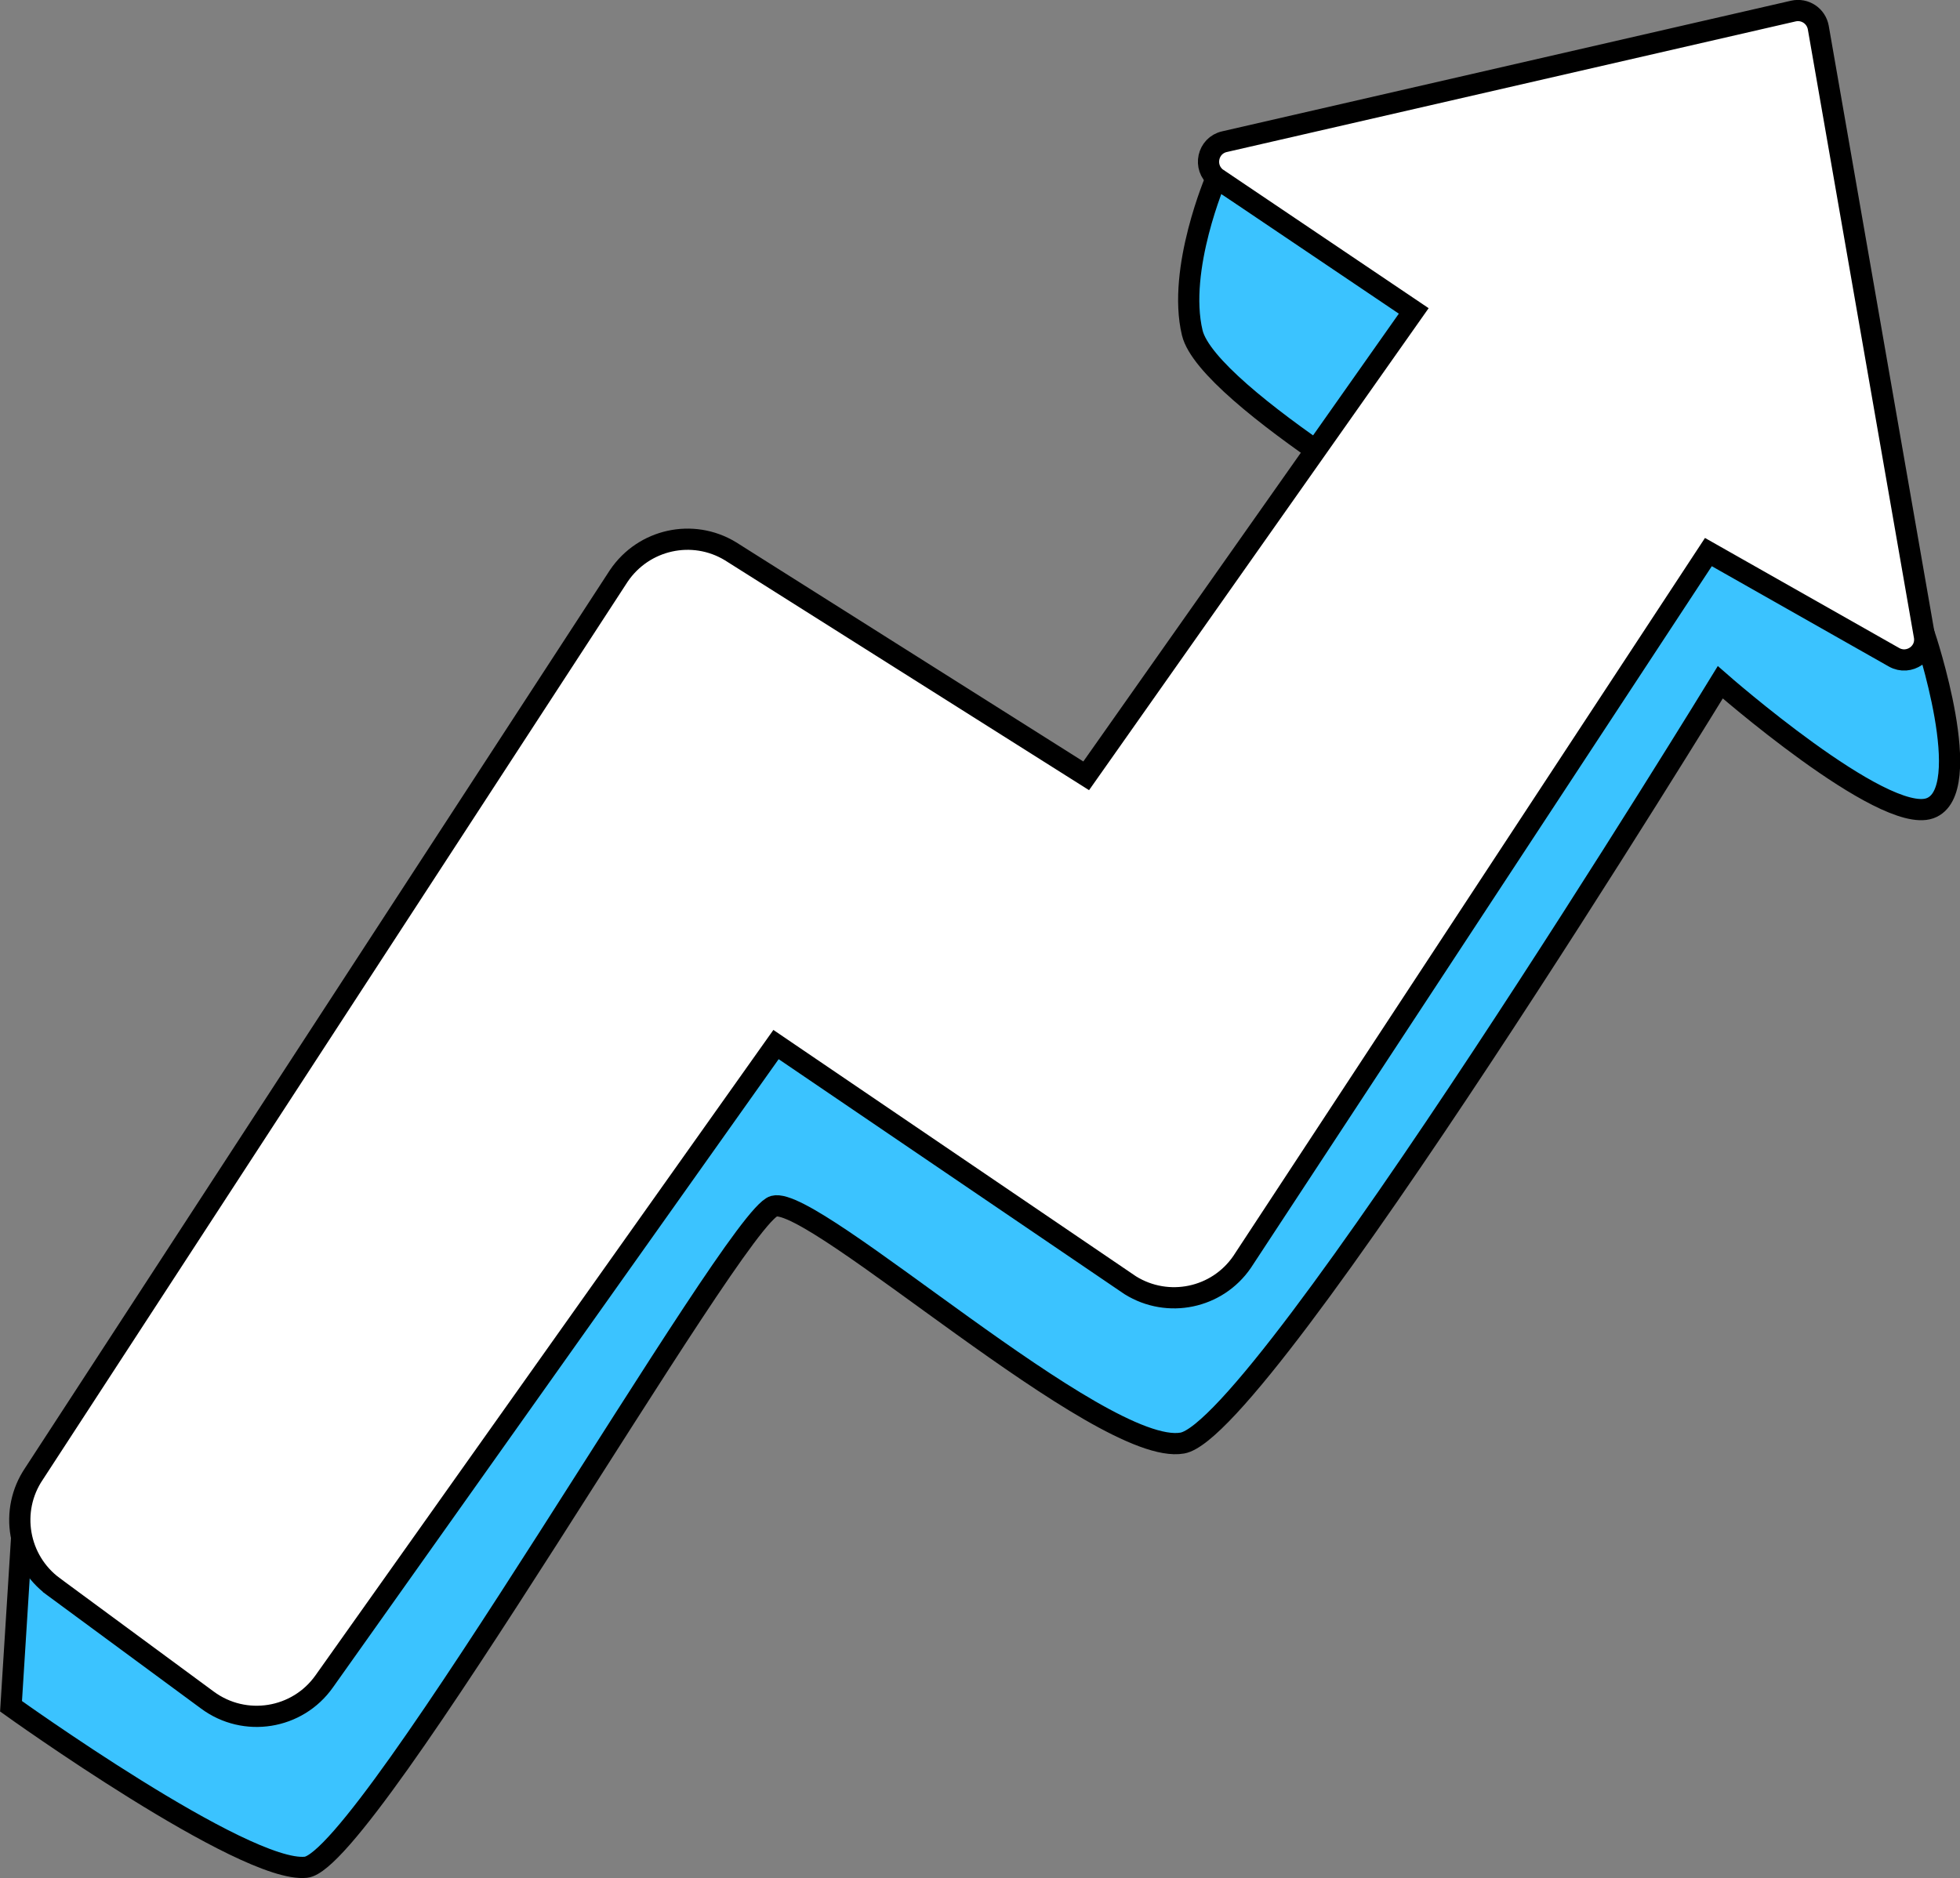 <?xml version="1.0" encoding="UTF-8"?>
<svg id="Layer_2" data-name="Layer 2" xmlns="http://www.w3.org/2000/svg" viewBox="0 0 92.39 88.55">
  <rect x="0" y="0" width="92.39" height="88.55" fill="#808080" stroke="none"/>
  <defs>
    <style>
      .cls-1 {
        fill: none;
      }

      .cls-1, .cls-2 {
        stroke: #000;
        stroke-miterlimit: 10;
      }

      .cls-3 {
        fill: #3bc3ff;
      }

      .cls-2 {
        fill: #fff;
      }
    </style>
  </defs>
  <g id="up">
    <g>
      <g>
        <path class="cls-3" d="M90.73,29.97s2.46,7.35,.24,8.14c-2.22,.78-9.88-5.94-9.88-5.94,0,0-21.55,35.21-25.36,35.87-3.82,.67-17.37-11.7-19.25-11.17-1.87,.52-19.16,30.86-22.06,31.17-2.89,.31-13.9-7.59-13.9-7.59l.5-7.95L34.31,39.96l20.13,5.01,14.28-19.48s-11.79-6.78-12.52-9.8c-.72-3.01,1.13-7.3,1.13-7.3l33.4,21.58Z"/>
        <path class="cls-1" d="M1.02,72.5l-.5,7.95s11.01,7.9,13.9,7.59c2.9-.31,20.19-30.65,22.06-31.17,1.88-.53,15.43,11.84,19.25,11.17,3.81-.66,25.36-35.87,25.36-35.87,0,0,7.66,6.72,9.88,5.94,2.22-.79-.24-8.14-.24-8.14L57.33,8.39s-1.85,4.29-1.13,7.3c.73,3.02,12.52,9.8,12.52,9.8l-14.28,19.48-20.13-5.01L1.02,72.5Z"/>
      </g>
      <path class="cls-2" d="M2.52,74.81l7.26,5.35c1.76,1.3,4.24,.9,5.5-.88l21.3-30.03,16.7,11.35c1.77,1.1,4.09,.62,5.27-1.1l21.98-33.47,8.75,4.96c.71,.4,1.58-.2,1.43-1.01L85.71,1.3c-.1-.55-.63-.9-1.17-.78l-26.82,6.16c-.8,.18-1.02,1.21-.38,1.71l9.3,6.27-15.44,21.92-16.77-10.59c-1.78-1.08-4.09-.57-5.26,1.16L1.6,69.49c-1.17,1.73-.76,4.08,.92,5.32Z"/>
    </g>
  </g>
</svg>